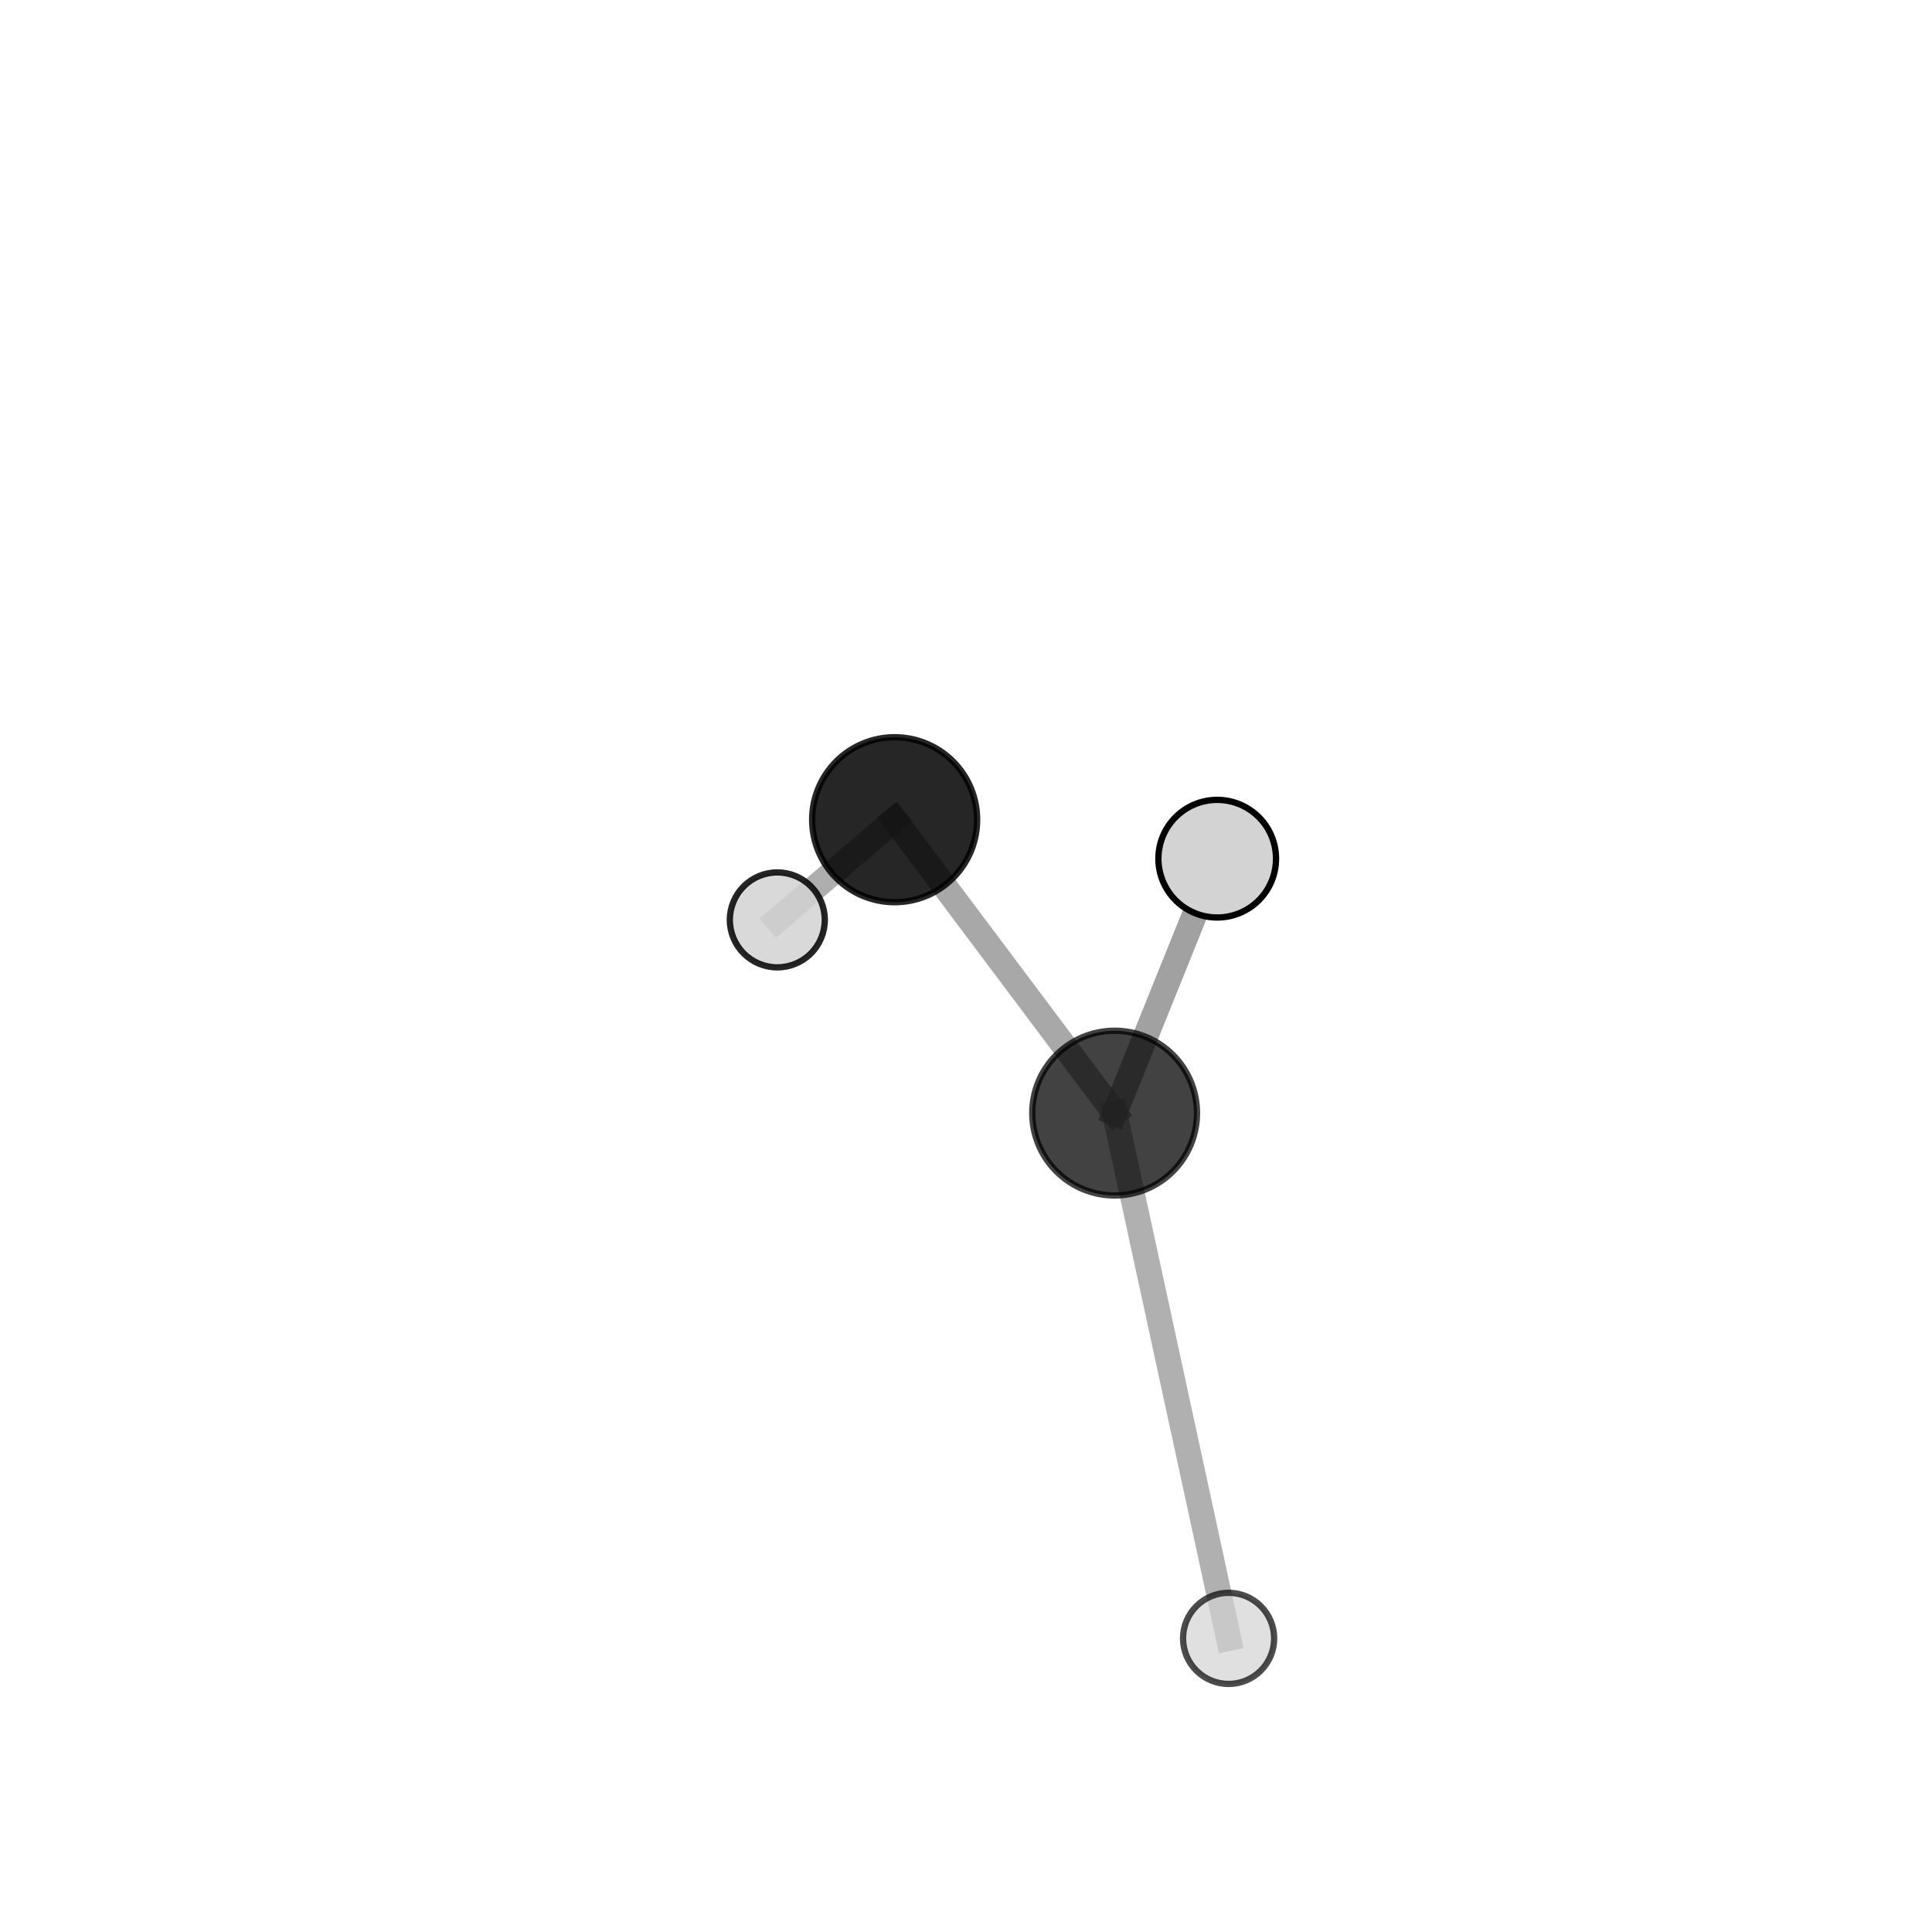 <?xml version="1.0" encoding="utf-8" standalone="no"?>
<!DOCTYPE svg PUBLIC "-//W3C//DTD SVG 1.1//EN"
  "http://www.w3.org/Graphics/SVG/1.1/DTD/svg11.dtd">
<svg xmlns:xlink="http://www.w3.org/1999/xlink" width="153pt" height="153pt" viewBox="0 0 153 153" xmlns="http://www.w3.org/2000/svg" version="1.1">
 <defs>
  <style type="text/css">*{stroke-linejoin: round; stroke-linecap: butt}</style>
 </defs>
 <g id="figure_1">
  <g id="patch_1">
   <path d="M 0 153 
L 153 153 
L 153 0 
L 0 0 
L 0 153 
z
" style="fill: none"/>
  </g>
  <g id="patch_2">
   <path d="M 7.2 145.8 
L 145.8 145.8 
L 145.8 7.2 
L 7.2 7.2 
L 7.2 145.8 
z
" style="fill: none"/>
  </g>
  <g id="axes_1">
   <g id="line2d_1">
    <path d="M 70.849 64.915 
L 88.271 88.15 
" clip-path="url(#p551a224047)" style="fill: none; stroke: #808080; stroke-opacity: 0.681; stroke-width: 2; stroke-linecap: square"/>
   </g>
   <g id="line2d_2">
    <path d="M 70.849 64.915 
L 61.558 72.849 
" clip-path="url(#p551a224047)" style="fill: none; stroke: #808080; stroke-opacity: 0.636; stroke-width: 2; stroke-linecap: square"/>
   </g>
   <g id="line2d_3">
    <path d="M 88.271 88.15 
L 97.296 129.748 
" clip-path="url(#p551a224047)" style="fill: none; stroke: #808080; stroke-opacity: 0.62; stroke-width: 2; stroke-linecap: square"/>
   </g>
   <g id="line2d_4">
    <path d="M 88.271 88.15 
L 96.394 68.002 
" clip-path="url(#p551a224047)" style="fill: none; stroke: #808080; stroke-opacity: 0.74; stroke-width: 2; stroke-linecap: square"/>
   </g>
   <g id="Path3DCollection_1">
    <path d="M 61.558 76.608 
C 62.555 76.608 63.511 76.212 64.216 75.507 
C 64.921 74.802 65.318 73.846 65.318 72.849 
C 65.318 71.852 64.921 70.896 64.216 70.19 
C 63.511 69.485 62.555 69.089 61.558 69.089 
C 60.561 69.089 59.605 69.485 58.9 70.19 
C 58.195 70.896 57.798 71.852 57.798 72.849 
C 57.798 73.846 58.195 74.802 58.9 75.507 
C 59.605 76.212 60.561 76.608 61.558 76.608 
z
" clip-path="url(#p551a224047)" style="fill: #d3d3d3; fill-opacity: 0.852; stroke: #000000; stroke-opacity: 0.852; stroke-width: 0.5"/>
    <path d="M 70.849 71.449 
C 72.582 71.449 74.244 70.761 75.469 69.535 
C 76.694 68.31 77.383 66.648 77.383 64.915 
C 77.383 63.182 76.694 61.52 75.469 60.294 
C 74.244 59.069 72.582 58.381 70.849 58.381 
C 69.116 58.381 67.454 59.069 66.228 60.294 
C 65.003 61.52 64.315 63.182 64.315 64.915 
C 64.315 66.648 65.003 68.31 66.228 69.535 
C 67.454 70.761 69.116 71.449 70.849 71.449 
z
" clip-path="url(#p551a224047)" style="fill-opacity: 0.85; stroke: #000000; stroke-opacity: 0.85; stroke-width: 0.5"/>
    <path d="M 88.271 94.673 
C 90.001 94.673 91.66 93.986 92.884 92.762 
C 94.107 91.539 94.794 89.88 94.794 88.15 
C 94.794 86.419 94.107 84.76 92.884 83.537 
C 91.66 82.313 90.001 81.626 88.271 81.626 
C 86.541 81.626 84.881 82.313 83.658 83.537 
C 82.435 84.76 81.747 86.419 81.747 88.15 
C 81.747 89.88 82.435 91.539 83.658 92.762 
C 84.881 93.986 86.541 94.673 88.271 94.673 
z
" clip-path="url(#p551a224047)" style="fill-opacity: 0.739; stroke: #000000; stroke-opacity: 0.739; stroke-width: 0.5"/>
    <path d="M 97.296 133.356 
C 98.253 133.356 99.171 132.976 99.848 132.299 
C 100.524 131.623 100.904 130.705 100.904 129.748 
C 100.904 128.791 100.524 127.873 99.848 127.196 
C 99.171 126.52 98.253 126.139 97.296 126.139 
C 96.339 126.139 95.421 126.52 94.745 127.196 
C 94.068 127.873 93.688 128.791 93.688 129.748 
C 93.688 130.705 94.068 131.623 94.745 132.299 
C 95.421 132.976 96.339 133.356 97.296 133.356 
z
" clip-path="url(#p551a224047)" style="fill: #d3d3d3; fill-opacity: 0.7; stroke: #000000; stroke-opacity: 0.7; stroke-width: 0.5"/>
    <path d="M 96.394 72.66 
C 97.629 72.66 98.814 72.169 99.688 71.296 
C 100.562 70.422 101.052 69.237 101.052 68.002 
C 101.052 66.766 100.562 65.581 99.688 64.708 
C 98.814 63.834 97.629 63.343 96.394 63.343 
C 95.159 63.343 93.974 63.834 93.1 64.708 
C 92.227 65.581 91.736 66.766 91.736 68.002 
C 91.736 69.237 92.227 70.422 93.1 71.296 
C 93.974 72.169 95.159 72.66 96.394 72.66 
z
" clip-path="url(#p551a224047)" style="fill: #d3d3d3; stroke: #000000; stroke-width: 0.5"/>
   </g>
  </g>
 </g>
 <defs>
  <clipPath id="p551a224047">
   <rect x="7.2" y="7.2" width="138.6" height="138.6"/>
  </clipPath>
 </defs>
</svg>
